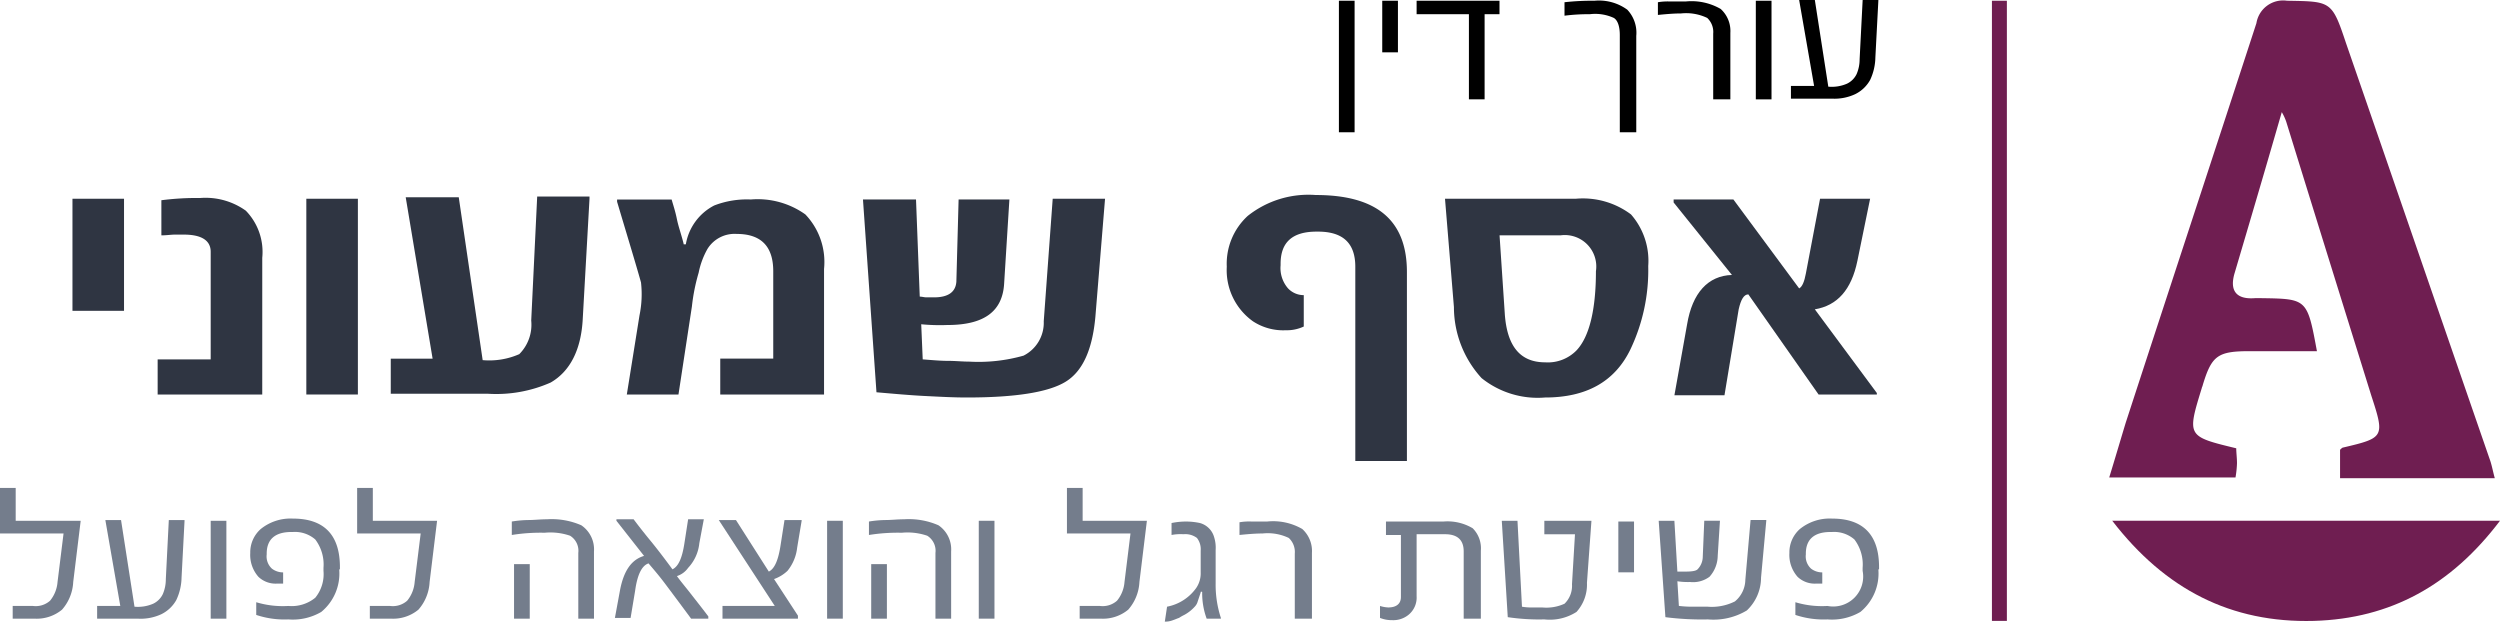 <svg xmlns="http://www.w3.org/2000/svg" viewBox="0 0 180.974 45">
  <defs>
    <style>
      .cls-1 {
        fill: #6f1e51;
      }

      .cls-2 {
        fill: #2f3542;
      }

      .cls-3 {
        fill: #747d8c;
      }
    </style>
  </defs>
  <g id="logo_mobile_fixed" transform="translate(0 0.1)">
    <g id="Group_23" data-name="Group 23" transform="translate(152.686 -0.046)">
      <path id="Path_117" data-name="Path 117" class="cls-1" d="M297.336,25.367h-4.868c-2.326,0-2.758.325-3.407,2.488,0,.054-.054.108-.054.162-1.082,3.516-1.082,3.516,2.488,4.381,0,.325.054.7.054,1.082a7.387,7.387,0,0,1-.108,1.028H282.3c.433-1.406.811-2.7,1.19-3.948,3.137-9.627,6.328-19.309,9.465-28.936A1.956,1.956,0,0,1,295.173,0c3.191.054,3.245,0,4.273,3.083,3.462,10.006,6.923,20.066,10.385,30.072.162.433.216.811.379,1.406h-11.2V32.506c.054-.054.162-.162.216-.162,2.975-.7,3.029-.757,2.055-3.732-2.055-6.6-4.111-13.2-6.166-19.85a3.713,3.713,0,0,0-.324-.7c-1.136,3.948-2.272,7.788-3.407,11.629-.379,1.244.054,1.947,1.46,1.839h.487C296.633,21.581,296.633,21.581,297.336,25.367Z" transform="translate(-282.3 0)"/>
      <path id="Path_118" data-name="Path 118" class="cls-1" d="M310.771,69.6c-3.516,4.651-7.9,7.085-13.468,7.248-6,.162-10.763-2.272-14.6-7.248Z" transform="translate(-282.484 -31.956)"/>
    </g>
    <g id="Group_24" data-name="Group 24" transform="translate(5.246 14.017)">
      <path id="Path_119" data-name="Path 119" class="cls-2" d="M13.432,34.613H9.7V26.5h3.732Z" transform="translate(-9.7 -26.23)"/>
      <path id="Path_120" data-name="Path 120" class="cls-2" d="M28.672,40.625H21.1V38.083h3.84V30.294c0-.811-.649-1.244-1.947-1.244h-.649c-.27,0-.595.054-.974.054V26.562a20.207,20.207,0,0,1,2.813-.162,5.006,5.006,0,0,1,3.3.919,4.279,4.279,0,0,1,1.19,3.407Z" transform="translate(-14.934 -26.184)"/>
      <path id="Path_121" data-name="Path 121" class="cls-2" d="M44.732,40.671H41V26.5h3.732Z" transform="translate(-24.071 -26.23)"/>
      <path id="Path_122" data-name="Path 122" class="cls-2" d="M66.687,26.362,66.2,35.016c-.108,2.272-.919,3.84-2.326,4.651a9.724,9.724,0,0,1-4.543.811H52.3V37.937h3.029L53.382,26.254h3.84l1.731,11.791a5.39,5.39,0,0,0,2.65-.433,3.015,3.015,0,0,0,.865-2.434L62.9,26.2h3.786Z" transform="translate(-29.259 -26.092)"/>
      <path id="Path_123" data-name="Path 123" class="cls-2" d="M97.636,40.717H90.064v-2.6H93.9V31.792c0-1.785-.865-2.7-2.65-2.7a2.306,2.306,0,0,0-2.109,1.082A5.8,5.8,0,0,0,88.5,31.9a13.812,13.812,0,0,0-.487,2.434l-.974,6.382H83.3l.919-5.733a7.568,7.568,0,0,0,.108-2.38c-.379-1.352-.974-3.3-1.731-5.841V26.6h3.948c.108.379.27.865.379,1.406s.325,1.136.487,1.785c0,.054,0,.054.054.054h.108a3.891,3.891,0,0,1,2.055-2.813,6.545,6.545,0,0,1,2.65-.433,5.94,5.94,0,0,1,3.948,1.082,4.988,4.988,0,0,1,1.352,3.948v9.087Z" transform="translate(-43.171 -26.275)"/>
      <path id="Path_124" data-name="Path 124" class="cls-2" d="M133.024,26.5l-.7,8.546c-.216,2.38-.919,3.948-2.163,4.706s-3.624,1.136-7.139,1.136c-.974,0-1.947-.054-3.029-.108s-2.272-.162-3.516-.27L115.5,26.554h3.84l.27,7.031c.162,0,.325.054.487.054h.541q1.541,0,1.623-1.136l.162-5.95H126.1l-.379,6.058c-.108,2.055-1.46,3.029-4.111,3.029a13.906,13.906,0,0,1-1.893-.054l.108,2.542c.7.054,1.3.108,1.839.108s1.028.054,1.514.054a11.947,11.947,0,0,0,3.948-.433,2.666,2.666,0,0,0,1.46-2.488l.649-8.87h3.786Z" transform="translate(-58.276 -26.23)"/>
      <path id="Path_125" data-name="Path 125" class="cls-2" d="M177.289,45.255H173.5V31.192c0-1.731-.919-2.542-2.7-2.542h-.108c-1.731,0-2.6.757-2.6,2.326v.108a2.239,2.239,0,0,0,.541,1.677,1.557,1.557,0,0,0,1.136.487v2.272a2.9,2.9,0,0,1-1.3.27,4,4,0,0,1-2.38-.649,4.546,4.546,0,0,1-1.893-3.948,4.7,4.7,0,0,1,1.514-3.678A7.06,7.06,0,0,1,170.636,26c4.435,0,6.6,1.839,6.6,5.571V45.255Z" transform="translate(-80.636 -26)"/>
      <path id="Path_126" data-name="Path 126" class="cls-2" d="M208.112,31.368a13.33,13.33,0,0,1-1.3,6.058c-1.136,2.326-3.191,3.462-6.166,3.462a6.49,6.49,0,0,1-4.6-1.406,7.631,7.631,0,0,1-2-5.138L193.4,26.5h9.465a5.8,5.8,0,0,1,4,1.136A5.087,5.087,0,0,1,208.112,31.368Zm-3.786.379a2.278,2.278,0,0,0-2.542-2.6h-4.435l.379,5.679c.162,2.38,1.136,3.516,2.921,3.516a2.9,2.9,0,0,0,2.272-.865C203.839,36.506,204.326,34.559,204.326,31.746Z" transform="translate(-94.043 -26.23)"/>
      <path id="Path_127" data-name="Path 127" class="cls-2" d="M238.82,40.671h-4.327l-5.084-7.248c-.325,0-.541.379-.7,1.082l-1.028,6.22h-3.624l.919-5.138c.379-2.272,1.514-3.516,3.245-3.57L224,26.77v-.216h4.327l4.76,6.436c.216-.108.379-.487.487-1.082L234.6,26.5h3.624l-.919,4.489c-.433,2.109-1.46,3.245-3.083,3.516l4.489,6.058v.108Z" transform="translate(-108.093 -26.23)"/>
    </g>
    <g id="Group_25" data-name="Group 25" transform="translate(96.923 -0.1)">
      <path id="Path_128" data-name="Path 128" d="M180.336,9.519H179.2V0h1.136Z" transform="translate(-179.2 0.054)"/>
      <path id="Path_129" data-name="Path 129" d="M186.136,3.732H185V0h1.136Z" transform="translate(-181.863 0.054)"/>
      <path id="Path_130" data-name="Path 130" d="M195.55.974h-1.028V7.139h-1.136V.974H189.6V0h6V.974Z" transform="translate(-183.975 0.054)"/>
      <path id="Path_131" data-name="Path 131" d="M214.538,9.519H213.4V2.488c0-.649-.162-1.082-.433-1.244a3.223,3.223,0,0,0-1.731-.27,13.828,13.828,0,0,0-1.839.108V.108A17.914,17.914,0,0,1,211.563,0a3.48,3.48,0,0,1,2.38.649,2.429,2.429,0,0,1,.649,1.893V9.519Z" transform="translate(-193.066 0.054)"/>
      <path id="Path_132" data-name="Path 132" d="M227.038,7.185H225.9V2.426a1.387,1.387,0,0,0-.433-1.136,3.531,3.531,0,0,0-1.893-.325c-.541,0-1.136.054-1.677.108V.154A4.1,4.1,0,0,1,222.765.1H223.9a4.216,4.216,0,0,1,2.542.541,2.152,2.152,0,0,1,.7,1.731V7.185Z" transform="translate(-198.805 0.008)"/>
      <path id="Path_133" data-name="Path 133" d="M236.136,7.139H235V0h1.136Z" transform="translate(-204.82 0.054)"/>
      <path id="Path_134" data-name="Path 134" d="M246.028-.046l-.216,4.111a3.975,3.975,0,0,1-.379,1.623,2.494,2.494,0,0,1-1.082,1.028,3.548,3.548,0,0,1-1.677.325H239.7V6.12h1.677L240.295-.1h1.136l.974,6.274a2.782,2.782,0,0,0,1.352-.216,1.479,1.479,0,0,0,.7-.7,2.715,2.715,0,0,0,.216-1.082L244.892-.1h1.136Z" transform="translate(-206.978 0.1)"/>
    </g>
    <g id="Group_26" data-name="Group 26" transform="translate(0 35.219)">
      <path id="Path_135" data-name="Path 135" class="cls-3" d="M5.841,67.58,5.3,72.015a3.265,3.265,0,0,1-.811,2,2.874,2.874,0,0,1-2,.649H.919v-.919H2.38a1.56,1.56,0,0,0,1.244-.379,2.43,2.43,0,0,0,.541-1.352L4.6,68.5H0V65.2H1.136v2.38Z" transform="translate(0 -65.2)"/>
      <path id="Path_136" data-name="Path 136" class="cls-3" d="M19.328,69.554l-.216,4.111a3.975,3.975,0,0,1-.379,1.623,2.5,2.5,0,0,1-1.082,1.028,3.548,3.548,0,0,1-1.677.325H13V75.72h1.677L13.595,69.5h1.136l.974,6.274a2.782,2.782,0,0,0,1.352-.216,1.479,1.479,0,0,0,.7-.7,2.714,2.714,0,0,0,.216-1.082l.216-4.273h1.136Z" transform="translate(-5.969 -67.174)"/>
      <path id="Path_137" data-name="Path 137" class="cls-3" d="M29.336,76.685H28.2V69.6h1.136Z" transform="translate(-12.948 -67.22)"/>
      <path id="Path_138" data-name="Path 138" class="cls-3" d="M39.936,72.978a3.6,3.6,0,0,1-1.3,3.083,4.079,4.079,0,0,1-2.38.541,6.447,6.447,0,0,1-2.326-.325v-.919a6.648,6.648,0,0,0,2.326.27,2.7,2.7,0,0,0,1.947-.595,2.7,2.7,0,0,0,.595-1.947V72.87a3.006,3.006,0,0,0-.595-2.055,2.239,2.239,0,0,0-1.623-.541h-.108c-1.19,0-1.785.541-1.785,1.569V71.9a1.2,1.2,0,0,0,.379,1.028,1.329,1.329,0,0,0,.811.27v.811h-.433a1.8,1.8,0,0,1-1.352-.487,2.391,2.391,0,0,1-.595-1.731,2.249,2.249,0,0,1,.757-1.731,3.433,3.433,0,0,1,2.326-.757c2.272,0,3.407,1.19,3.407,3.516v.162Z" transform="translate(-15.381 -67.082)"/>
      <path id="Path_139" data-name="Path 139" class="cls-3" d="M53.587,67.58l-.541,4.435a3.265,3.265,0,0,1-.811,2,2.874,2.874,0,0,1-2,.649H48.719v-.919h1.46a1.56,1.56,0,0,0,1.244-.379,2.43,2.43,0,0,0,.541-1.352L52.4,68.5H47.8V65.2h1.136v2.38Z" transform="translate(-21.947 -65.2)"/>
      <path id="Path_140" data-name="Path 140" class="cls-3" d="M74.45,76.594H73.314v-4.76a1.284,1.284,0,0,0-.595-1.244,4.395,4.395,0,0,0-1.839-.216,13.172,13.172,0,0,0-2.38.162v-.974a8.1,8.1,0,0,1,1.19-.108c.433,0,.865-.054,1.352-.054a5.37,5.37,0,0,1,2.488.433,2.107,2.107,0,0,1,.919,1.893Zm-4.651,0H68.662V72.645H69.8Z" transform="translate(-31.451 -67.128)"/>
      <path id="Path_141" data-name="Path 141" class="cls-3" d="M89.061,76.594H87.817c-.757-1.028-1.406-1.893-1.893-2.542s-.919-1.136-1.19-1.46c-.487.162-.811.811-.974,2l-.325,1.947H82.3l.379-2.055c.27-1.352.811-2.163,1.731-2.434l-2-2.542V69.4h1.244c.325.433.7.919,1.19,1.514s1.028,1.3,1.623,2.109c.433-.216.7-.811.865-1.893L87.6,69.4h1.136l-.325,1.731a3.052,3.052,0,0,1-.811,1.785,1.567,1.567,0,0,1-.811.595c.27.379.595.757.974,1.244s.811,1.028,1.3,1.677Z" transform="translate(-37.787 -67.128)"/>
      <path id="Path_142" data-name="Path 142" class="cls-3" d="M102.2,69.554l-.325,1.947a3.213,3.213,0,0,1-.7,1.677,2.731,2.731,0,0,1-.974.595l1.731,2.65v.216H96.47V75.72h3.786L96.2,69.5h1.244l2.38,3.732c.433-.216.7-.865.865-2l.27-1.731H102.2Z" transform="translate(-44.169 -67.174)"/>
      <path id="Path_143" data-name="Path 143" class="cls-3" d="M111.836,76.685H110.7V69.6h1.136Z" transform="translate(-50.826 -67.22)"/>
      <path id="Path_144" data-name="Path 144" class="cls-3" d="M122.25,76.594h-1.136v-4.76a1.283,1.283,0,0,0-.595-1.244,4.395,4.395,0,0,0-1.839-.216,13.172,13.172,0,0,0-2.38.162v-.974a8.1,8.1,0,0,1,1.19-.108c.433,0,.865-.054,1.352-.054a5.37,5.37,0,0,1,2.488.433,2.107,2.107,0,0,1,.919,1.893Zm-4.651,0h-1.136V72.645H117.6Z" transform="translate(-53.397 -67.128)"/>
      <path id="Path_145" data-name="Path 145" class="cls-3" d="M132.136,76.685H131V69.6h1.136Z" transform="translate(-60.147 -67.22)"/>
      <path id="Path_146" data-name="Path 146" class="cls-3" d="M148.587,67.58l-.541,4.435a3.265,3.265,0,0,1-.811,2,2.874,2.874,0,0,1-2,.649h-1.514v-.919h1.46a1.559,1.559,0,0,0,1.244-.379,2.429,2.429,0,0,0,.541-1.352L147.4,68.5h-4.6V65.2h1.136v2.38Z" transform="translate(-65.564 -65.2)"/>
      <path id="Path_147" data-name="Path 147" class="cls-3" d="M160.065,76.731h-1.136a5.351,5.351,0,0,1-.325-1.893c0-.054,0-.054-.054-.054s-.054,0-.054.054l-.216.649a.872.872,0,0,1-.216.379,2.842,2.842,0,0,1-.757.595,3.1,3.1,0,0,0-.379.216c-.162.054-.27.108-.433.162a1.513,1.513,0,0,1-.595.108l.162-1.082a3.371,3.371,0,0,0,2.109-1.352,1.882,1.882,0,0,0,.325-1.136V71.809a1.329,1.329,0,0,0-.27-.919,1.393,1.393,0,0,0-.974-.27,3.363,3.363,0,0,0-.865.054v-.865a5.135,5.135,0,0,1,1.082-.108,4.853,4.853,0,0,1,.974.108,1.476,1.476,0,0,1,1.028,1.028,2.531,2.531,0,0,1,.108.919v2.434a7.714,7.714,0,0,0,.379,2.488v.054Z" transform="translate(-71.579 -67.266)"/>
      <path id="Path_148" data-name="Path 148" class="cls-3" d="M171.038,76.731H169.9V72.026a1.387,1.387,0,0,0-.433-1.136,3.531,3.531,0,0,0-1.893-.325c-.541,0-1.136.054-1.677.108v-.919a4.1,4.1,0,0,1,.865-.054H167.9a4.216,4.216,0,0,1,2.542.541,2.152,2.152,0,0,1,.7,1.731v4.76Z" transform="translate(-76.171 -67.266)"/>
      <path id="Path_149" data-name="Path 149" class="cls-3" d="M191.894,76.731h-1.136V71.863c0-.811-.433-1.244-1.352-1.244H187.35v4.489a1.606,1.606,0,0,1-.595,1.352,1.748,1.748,0,0,1-1.19.379,2.242,2.242,0,0,1-.865-.162v-.865a2.3,2.3,0,0,0,.595.108c.595,0,.919-.27.919-.757V70.674h-1.082V69.7H189.3a3.566,3.566,0,0,1,2.109.487A2.043,2.043,0,0,1,192,71.809v4.922Z" transform="translate(-84.802 -67.266)"/>
      <path id="Path_150" data-name="Path 150" class="cls-3" d="M207.49,69.6l-.325,4.489a2.946,2.946,0,0,1-.757,2.109,3.578,3.578,0,0,1-2.326.541,15.425,15.425,0,0,1-2.65-.162L201,69.6h1.136l.325,6.22a3.832,3.832,0,0,0,.757.054h.7a3.175,3.175,0,0,0,1.623-.27,1.8,1.8,0,0,0,.541-1.406l.216-3.624h-2.218V69.6Z" transform="translate(-92.286 -67.22)"/>
      <path id="Path_151" data-name="Path 151" class="cls-3" d="M217.736,73.378H216.6V69.7h1.136Z" transform="translate(-99.449 -67.266)"/>
      <path id="Path_152" data-name="Path 152" class="cls-3" d="M229.788,69.554l-.379,4.111a3.273,3.273,0,0,1-1.028,2.38,4.679,4.679,0,0,1-2.812.649,20.8,20.8,0,0,1-3.083-.162L222,69.554h1.136l.216,3.678h.595c.487,0,.757-.054.865-.162a1.326,1.326,0,0,0,.379-.919l.108-2.6h1.136l-.162,2.542a2.306,2.306,0,0,1-.595,1.514,1.991,1.991,0,0,1-1.406.379,4.951,4.951,0,0,1-.919-.054l.108,1.785a7.989,7.989,0,0,0,1.136.054h.919a3.73,3.73,0,0,0,2-.379,2.071,2.071,0,0,0,.757-1.569l.379-4.327h1.136Z" transform="translate(-101.928 -67.174)"/>
      <path id="Path_153" data-name="Path 153" class="cls-3" d="M245.936,72.978a3.6,3.6,0,0,1-1.3,3.083,4.079,4.079,0,0,1-2.38.541,6.447,6.447,0,0,1-2.326-.325v-.919a6.648,6.648,0,0,0,2.326.27,2.168,2.168,0,0,0,2.542-2.542V72.87a3.007,3.007,0,0,0-.595-2.055,2.239,2.239,0,0,0-1.623-.541h-.108c-1.19,0-1.785.541-1.785,1.569V71.9a1.2,1.2,0,0,0,.379,1.028,1.328,1.328,0,0,0,.811.27v.811h-.433a1.8,1.8,0,0,1-1.352-.487,2.391,2.391,0,0,1-.595-1.731,2.249,2.249,0,0,1,.757-1.731,3.433,3.433,0,0,1,2.326-.757c2.272,0,3.407,1.19,3.407,3.516v.162Z" transform="translate(-109.963 -67.082)"/>
    </g>
    <rect id="Rectangle_42" data-name="Rectangle 42" class="cls-1" width="1.082" height="44.892" transform="translate(144.195 -0.046)"/>
  </g>
</svg>
